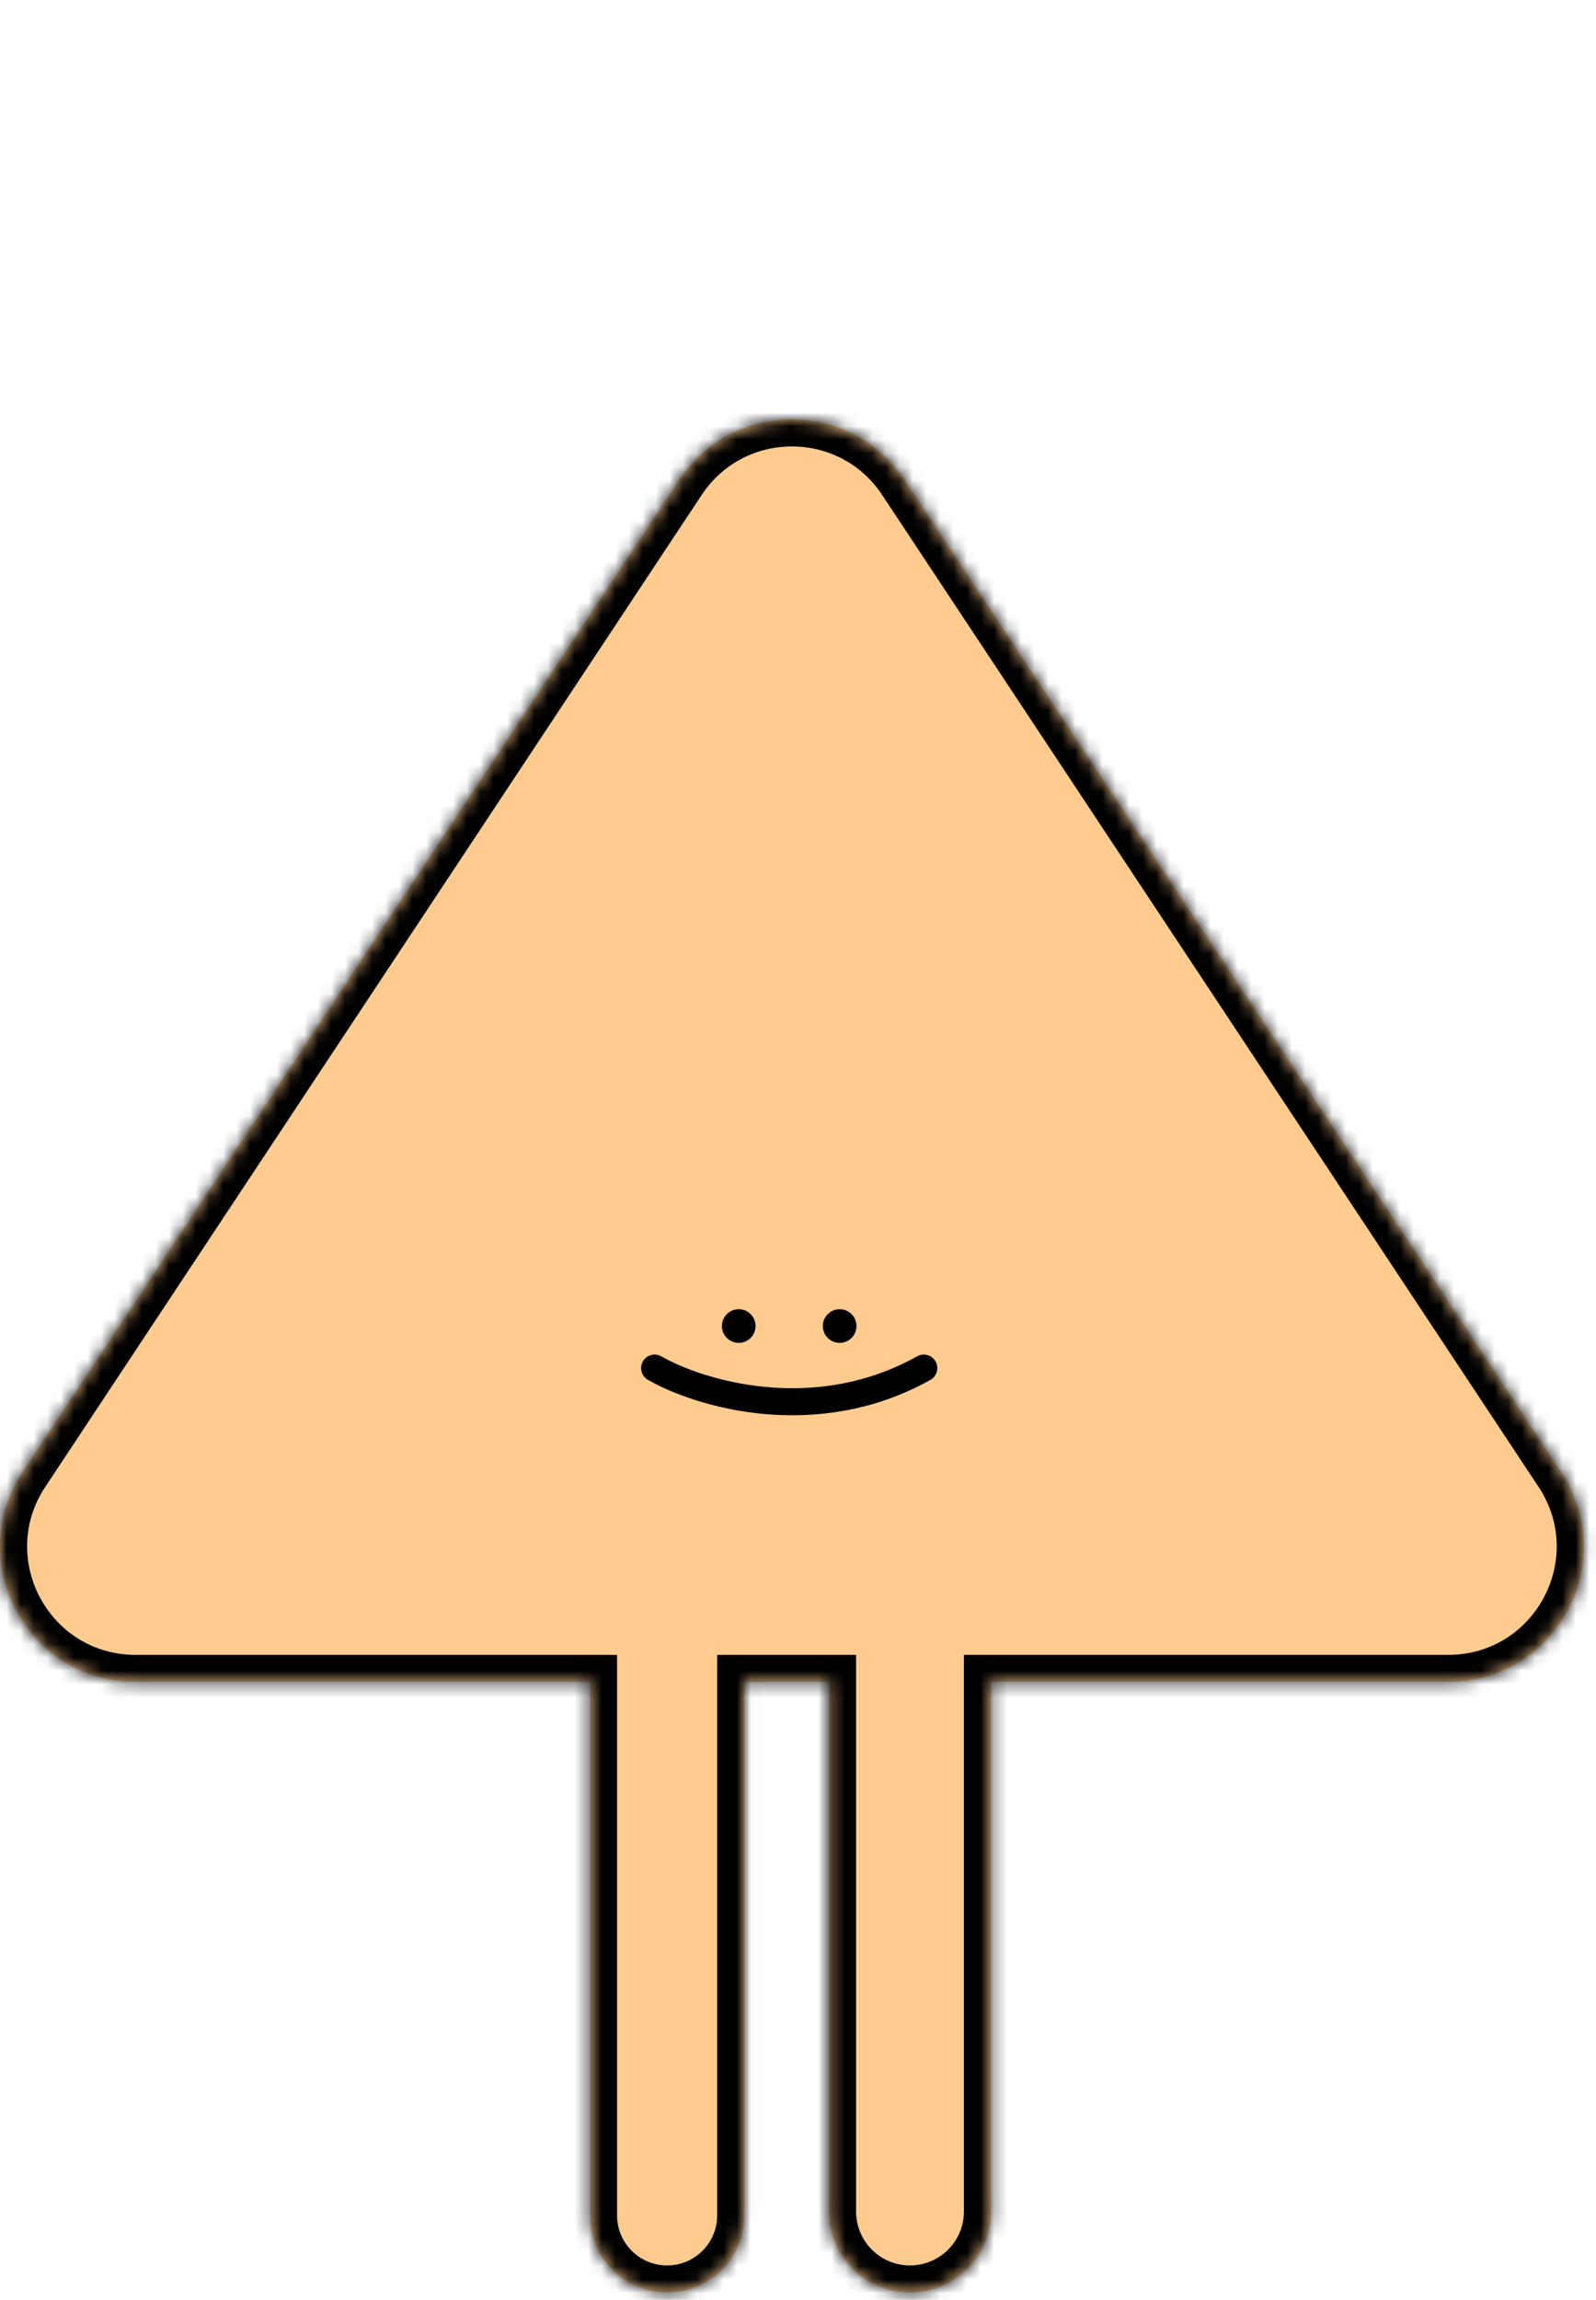 <svg width="118" height="170" viewBox="0 -31 118 170" fill="none" xmlns="http://www.w3.org/2000/svg">
<mask id="path-1-inside-1_40_2412" fill="white">
<path fill-rule="evenodd" clip-rule="evenodd" d="M66.889 4.481C62.934 -1.494 54.165 -1.494 50.211 4.481L1.678 77.806C-2.722 84.454 2.045 93.326 10.017 93.326H43.622V132.759C43.622 135.908 46.174 138.46 49.323 138.46C52.471 138.46 55.024 135.908 55.024 132.759V93.326H61.294V132.474C61.294 135.78 63.974 138.46 67.28 138.46C70.586 138.46 73.266 135.78 73.266 132.474V93.326H107.083C115.055 93.326 119.822 84.454 115.422 77.806L66.889 4.481Z"/>
</mask>
<path fill-rule="evenodd" clip-rule="evenodd" d="M66.889 4.481C62.934 -1.494 54.165 -1.494 50.211 4.481L1.678 77.806C-2.722 84.454 2.045 93.326 10.017 93.326H43.622V132.759C43.622 135.908 46.174 138.46 49.323 138.46C52.471 138.46 55.024 135.908 55.024 132.759V93.326H61.294V132.474C61.294 135.78 63.974 138.46 67.28 138.46C70.586 138.46 73.266 135.78 73.266 132.474V93.326H107.083C115.055 93.326 119.822 84.454 115.422 77.806L66.889 4.481Z" fill="#FFCB8E"/>
<path d="M50.211 4.481L48.543 3.377V3.377L50.211 4.481ZM66.889 4.481L65.221 5.585V5.585L66.889 4.481ZM1.678 77.806L3.346 78.91H3.346L1.678 77.806ZM43.622 93.326H45.622V91.326H43.622V93.326ZM55.024 93.326V91.326H53.024V93.326H55.024ZM61.294 93.326H63.294V91.326H61.294V93.326ZM73.266 93.326V91.326H71.266V93.326H73.266ZM115.422 77.806L117.089 76.703L115.422 77.806ZM51.879 5.585C55.042 0.805 62.057 0.805 65.221 5.585L68.556 3.377C63.811 -3.792 53.288 -3.792 48.543 3.377L51.879 5.585ZM3.346 78.91L51.879 5.585L48.543 3.377L0.01 76.703L3.346 78.91ZM10.017 91.326C3.639 91.326 -0.174 84.228 3.346 78.91L0.01 76.703C-5.27 84.68 0.45 95.326 10.017 95.326V91.326ZM43.622 91.326H10.017V95.326H43.622V91.326ZM41.622 93.326V132.759H45.622V93.326H41.622ZM41.622 132.759C41.622 137.012 45.07 140.46 49.323 140.46V136.46C47.279 136.46 45.622 134.803 45.622 132.759H41.622ZM49.323 140.46C53.576 140.46 57.024 137.012 57.024 132.759H53.024C53.024 134.803 51.367 136.46 49.323 136.46V140.46ZM57.024 132.759V93.326H53.024V132.759H57.024ZM61.294 91.326H55.024V95.326H61.294V91.326ZM59.294 93.326V132.474H63.294V93.326H59.294ZM59.294 132.474C59.294 136.885 62.87 140.46 67.28 140.46V136.46C65.079 136.46 63.294 134.676 63.294 132.474H59.294ZM67.28 140.46C71.691 140.46 75.266 136.885 75.266 132.474H71.266C71.266 134.676 69.482 136.46 67.28 136.46V140.46ZM75.266 132.474V93.326H71.266V132.474H75.266ZM107.083 91.326H73.266V95.326H107.083V91.326ZM113.754 78.91C117.274 84.228 113.46 91.326 107.083 91.326V95.326C116.649 95.326 122.369 84.68 117.089 76.703L113.754 78.91ZM65.221 5.585L113.754 78.91L117.089 76.703L68.556 3.377L65.221 5.585Z" fill="black" mask="url(#path-1-inside-1_40_2412)"/>
<circle cx="54.618" cy="67.02" r="1.244" fill="black"/>
<circle cx="62.08" cy="67.02" r="1.244" fill="black"/>
<path d="M48.4 70.129C51.677 72.006 60.244 74.634 68.299 70.129" stroke="black" stroke-width="2" stroke-linecap="round"/>
</svg>
